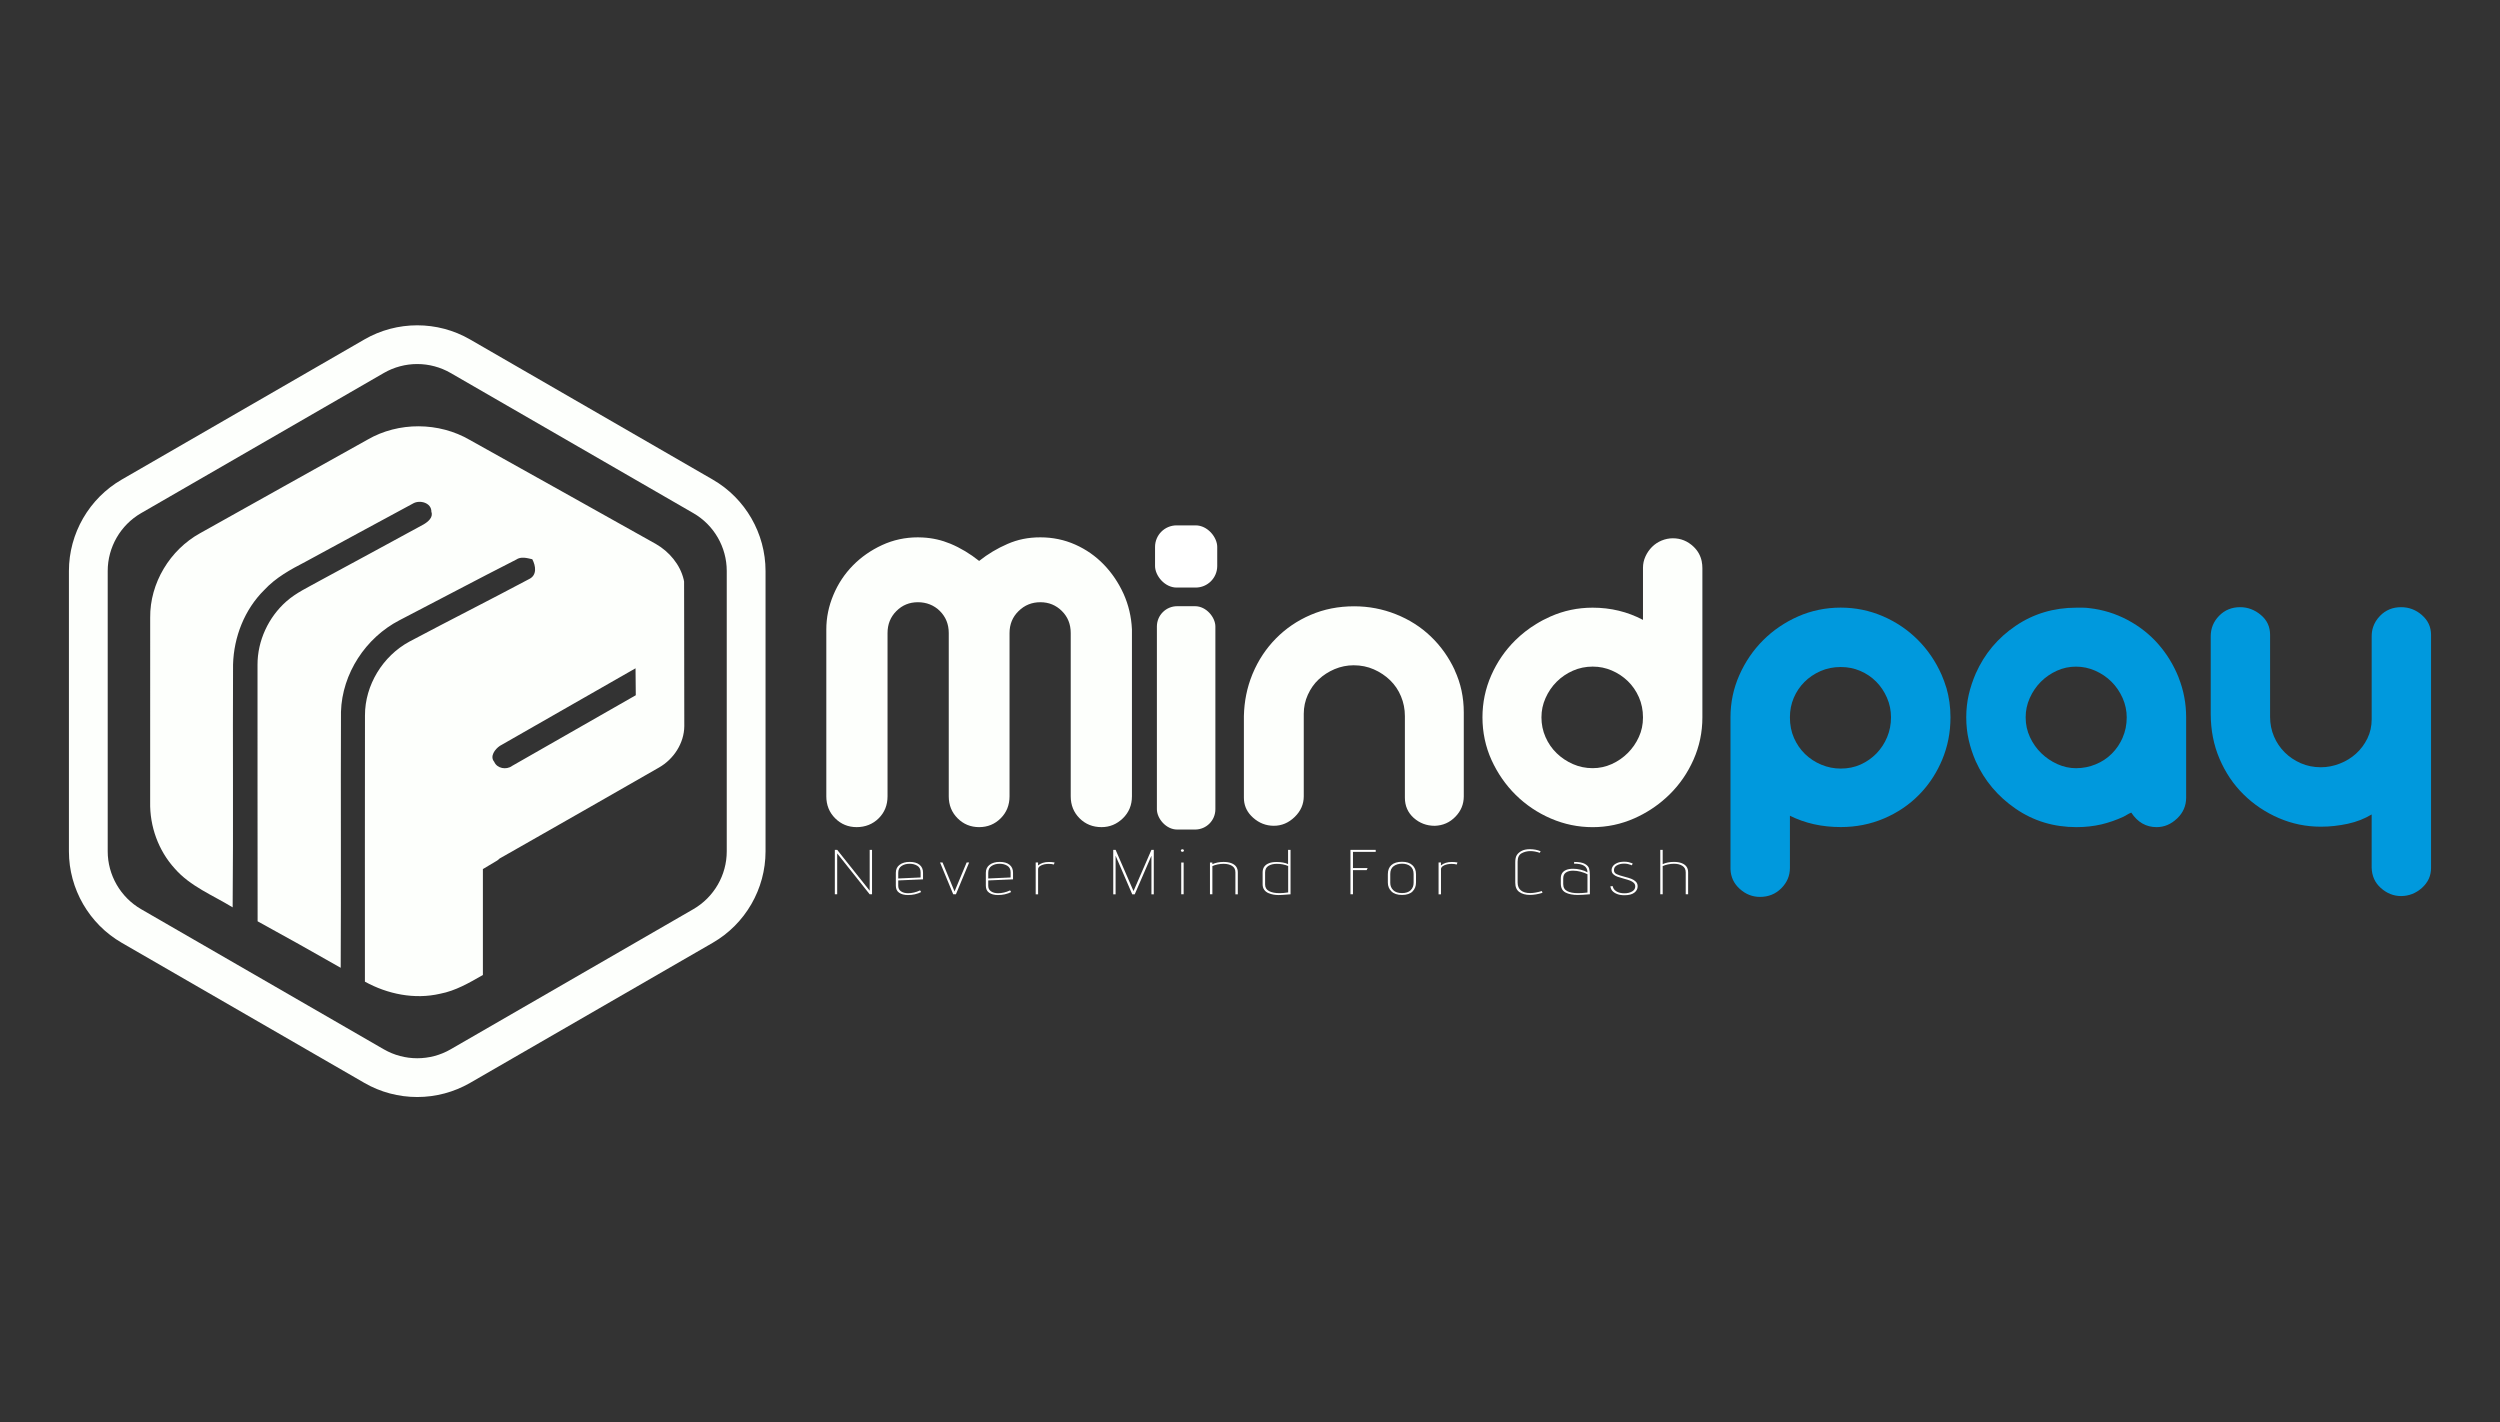 <?xml version="1.0" encoding="UTF-8"?>
<svg id="Calque_1" data-name="Calque 1" xmlns="http://www.w3.org/2000/svg" viewBox="0 0 798 454">
  <rect x="0" y="0" width="798" height="454" fill="#333333" stroke="none"/>
  <defs>
    <style>
      .cls-1 {
        fill: #09d;
      }

      .cls-2 {
        fill: #fff;
      }

      .cls-3 {
        fill: #fdfffc;
      }
    </style>
  </defs>
  <g>
    <g>
      <path class="cls-3" d="M358.64,189.54c-1.6-3.51-3.69-6.63-6.3-9.33s-5.65-4.83-9.11-6.37c-3.48-1.55-7.2-2.32-11.15-2.32s-7.26,.71-10.49,2.11c-3.24,1.4-6.25,3.2-9.05,5.42-2.9-2.31-5.96-4.15-9.19-5.5-2.78-1.15-5.7-1.82-8.78-1.98-.52-.04-1.04-.05-1.57-.05-4.05,0-7.87,.82-11.44,2.47s-6.68,3.82-9.33,6.52-4.73,5.84-6.22,9.41c-1.5,3.57-2.25,7.23-2.25,10.99v53.27c0,2.8,.94,5.14,2.82,7.02s4.17,2.82,6.88,2.82,5.14-.94,7.02-2.82c1.89-1.88,2.82-4.22,2.82-7.02v-52.11c0-2.8,.94-5.14,2.82-7.02,1.88-1.89,4.17-2.82,6.88-2.82s5.14,.94,7.02,2.82c1.88,1.88,2.82,4.22,2.82,7.02v52.11c0,2.8,.94,5.14,2.82,7.02,1.88,1.88,4.17,2.82,6.88,2.82s5-.94,6.88-2.82,2.82-4.22,2.82-7.02v-52.11c0-2.8,.96-5.14,2.89-7.02,1.93-1.89,4.24-2.82,6.95-2.82s4.99,.94,6.88,2.82,2.81,4.22,2.81,7.02v52.11c0,2.8,.94,5.14,2.82,7.02s4.22,2.82,7.02,2.82c2.61,0,4.87-.94,6.81-2.82,1.93-1.88,2.89-4.22,2.89-7.02v-53.27c-.19-4.05-1.09-7.84-2.67-11.36Z"/>
      <path class="cls-3" d="M464.37,213.93c-1.93-4.15-4.49-7.74-7.67-10.78s-6.89-5.4-11.15-7.09c-4.24-1.69-8.68-2.53-13.32-2.53-5.02,0-9.64,.92-13.89,2.75-4.25,1.83-7.93,4.34-11.07,7.53s-5.6,6.89-7.39,11.15c-.07,.15-.13,.31-.19,.46-1.66,4.11-2.54,8.5-2.64,13.14v26.06c0,2.22,.75,4.13,2.26,5.73,.2,.22,.42,.43,.64,.63,1.93,1.74,4.15,2.61,6.66,2.61s4.72-.94,6.66-2.82c1.93-1.88,2.89-4.07,2.89-6.58v-26.34c0-2.13,.43-4.16,1.3-6.08s2.03-3.57,3.48-4.92,3.14-2.44,5.06-3.26c1.94-.81,3.96-1.23,6.08-1.23,2.31,0,4.46,.43,6.44,1.3,1.97,.87,3.71,2.02,5.21,3.48,1.49,1.45,2.65,3.15,3.47,5.14,.82,1.97,1.24,4.07,1.24,6.29v26.06c0,2.61,.94,4.75,2.81,6.44,1.89,1.68,4.13,2.53,6.73,2.53,2.61-.09,4.8-1.06,6.58-2.9,1.79-1.83,2.68-4,2.68-6.51v-26.78c0-4.83-.96-9.31-2.9-13.47Z"/>
      <path class="cls-3" d="M543.2,179.2c-.38-1.83-1.25-3.4-2.62-4.7-1.89-1.79-4.08-2.68-6.59-2.68-1.26,0-2.46,.25-3.62,.73-1.15,.48-2.17,1.15-3.04,2.02s-1.57,1.88-2.1,3.04-.79,2.36-.79,3.62v16.64c-4.92-2.6-10.28-3.9-16.07-3.9-4.73,0-9.22,.94-13.46,2.82-1.6,.71-3.13,1.5-4.57,2.4-2.42,1.47-4.64,3.21-6.65,5.19-3.23,3.18-5.79,6.9-7.67,11.15-1.88,4.25-2.82,8.74-2.82,13.46s.96,9.36,2.89,13.61c1.94,4.24,4.51,7.96,7.74,11.15,1.61,1.59,3.34,3,5.2,4.25,1.88,1.27,3.88,2.36,6.02,3.28,4.25,1.83,8.69,2.75,13.32,2.75s9.07-.94,13.32-2.82c3.72-1.65,7.06-3.81,10-6.47,.42-.36,.81-.75,1.21-1.13,3.24-3.18,5.79-6.89,7.68-11.15,1.88-4.24,2.82-8.73,2.82-13.46v-47.62c0-.76-.07-1.47-.21-2.16Zm-20.06,56.01c-.87,1.94-2.05,3.65-3.54,5.14s-3.21,2.68-5.15,3.55c-1.93,.87-3.96,1.3-6.07,1.3-2.22,0-4.32-.43-6.3-1.3-1.97-.87-3.71-2.03-5.2-3.48-1.5-1.45-2.68-3.16-3.55-5.14s-1.3-4.08-1.3-6.3,.43-4.17,1.3-6.15c.87-1.97,2.05-3.71,3.55-5.21s3.23-2.67,5.2-3.54c1.98-.87,4.08-1.3,6.3-1.3s4.15,.42,6.07,1.23c1.94,.82,3.65,1.96,5.15,3.4,1.49,1.45,2.67,3.16,3.54,5.14,.87,1.98,1.3,4.13,1.3,6.44s-.43,4.3-1.3,6.22Z"/>
      <path class="cls-1" d="M621.25,219.49c-.41-1.4-.91-2.77-1.5-4.11-1.88-4.25-4.41-7.96-7.59-11.15-3.19-3.18-6.9-5.7-11.15-7.53-4.25-1.83-8.74-2.75-13.47-2.75s-9.36,.94-13.6,2.82c-4.25,1.88-7.96,4.41-11.15,7.59-3.18,3.18-5.72,6.9-7.6,11.15-1.88,4.25-2.82,8.74-2.82,13.46v48.49c.1,2.51,1.09,4.61,2.98,6.3,1.88,1.68,4.02,2.53,6.44,2.53,2.7,0,4.97-.92,6.8-2.75,1.83-1.84,2.75-4,2.75-6.52v-16.64c4.83,2.41,10.23,3.62,16.21,3.62,4.92,0,9.53-.92,13.83-2.75,4.29-1.83,8.01-4.34,11.15-7.53,2.8-2.84,5.06-6.11,6.78-9.8,.21-.44,.41-.89,.6-1.34,1.79-4.25,2.68-8.78,2.68-13.61,0-3.3-.44-6.46-1.32-9.49Zm-18.87,15.79c-.82,1.97-1.96,3.71-3.4,5.21-1.45,1.49-3.14,2.67-5.06,3.54-1.94,.87-4.05,1.3-6.38,1.3-2.12,0-4.17-.41-6.15-1.23s-3.71-1.96-5.21-3.4c-1.49-1.45-2.67-3.16-3.54-5.14-.87-1.98-1.3-4.17-1.3-6.59,0-2.22,.41-4.29,1.23-6.22,.82-1.93,1.96-3.62,3.4-5.06,1.45-1.45,3.16-2.61,5.14-3.48,1.98-.87,4.13-1.3,6.44-1.3s4.3,.42,6.22,1.23c1.94,.82,3.62,1.96,5.07,3.41s2.6,3.15,3.47,5.14c.87,1.97,1.3,4.07,1.3,6.29s-.41,4.33-1.23,6.3Z"/>
      <path class="cls-1" d="M695.45,216.32c-1.6-4-3.77-7.57-6.52-10.71s-6.03-5.71-9.84-7.74c-3.82-2.02-7.89-3.28-12.23-3.76-.67-.09-1.32-.14-1.96-.14h-2.1c-7.23,0-13.7,1.93-19.39,5.79-5.7,3.85-9.95,8.93-12.74,15.2-.96,2.22-1.72,4.49-2.25,6.8s-.79,4.73-.79,7.23,.26,4.92,.79,7.24c.53,2.31,1.28,4.58,2.25,6.8,2.8,6.18,7.05,11.21,12.74,15.12,5.69,3.91,12.16,5.87,19.39,5.87,2.8,0,5.45-.29,7.96-.87,2.41-.58,4.78-1.4,7.09-2.47,.39-.19,.77-.41,1.15-.65,.39-.24,.82-.45,1.3-.65,2.03,3.09,4.73,4.64,8.1,4.64,2.42,0,4.59-.92,6.52-2.75s2.9-4.05,2.9-6.66v-25.62c0-4.44-.8-8.66-2.39-12.67Zm-17.88,19.11c-.87,1.98-2.02,3.69-3.48,5.14-1.45,1.45-3.15,2.59-5.14,3.4-1.97,.82-4.07,1.24-6.29,1.24-2.03,0-4-.43-5.94-1.3-1.93-.87-3.64-2.03-5.14-3.48-1.49-1.45-2.7-3.16-3.62-5.14s-1.37-4.08-1.37-6.3,.43-4.17,1.3-6.15c.87-1.97,2.05-3.71,3.54-5.21,1.49-1.49,3.21-2.67,5.14-3.54s3.96-1.3,6.08-1.3,4.17,.43,6.15,1.3,3.71,2.05,5.21,3.54c1.49,1.5,2.67,3.24,3.54,5.21,.87,1.98,1.3,4.03,1.3,6.15,0,2.31-.43,4.47-1.3,6.44Z"/>
      <path class="cls-1" d="M773.1,196.35c-1.93-1.69-4.15-2.54-6.66-2.54-2.7,0-4.94,.93-6.72,2.76-1.06,1.08-1.79,2.28-2.23,3.59-.3,.92-.45,1.88-.45,2.92v26.49c0,2.22-.45,4.27-1.37,6.15-.93,1.88-2.13,3.49-3.63,4.85-1.49,1.35-3.23,2.42-5.2,3.18-1.98,.77-3.99,1.16-6.01,1.16-2.31,0-4.47-.43-6.44-1.3-1.98-.87-3.69-2.02-5.14-3.48-1.45-1.45-2.59-3.14-3.4-5.06-.82-1.93-1.24-4-1.24-6.22v-26.2c0-2.61-.98-4.72-2.97-6.37-1.97-1.64-4.17-2.47-6.58-2.47-2.7,0-4.95,.93-6.73,2.76s-2.67,4-2.67,6.51v24.76c0,5.2,.94,10.01,2.82,14.39,1.88,4.39,4.43,8.18,7.67,11.36,3.23,3.19,6.97,5.7,11.22,7.53,4.24,1.84,8.73,2.76,13.46,2.76,2.89,0,5.76-.32,8.61-.94,2.84-.62,5.37-1.62,7.59-2.97v16.64c0,.12,0,.25,0,.37,.08,2.63,1.04,4.77,2.89,6.43,1.93,1.74,4.1,2.61,6.51,2.61s4.73-.87,6.66-2.61c1.93-1.74,2.9-3.85,2.9-6.37v-74.4c0-2.5-.97-4.61-2.9-6.29Z"/>
      <g>
        <rect class="cls-3" x="369.28" y="193.5" width="18.67" height="71.29" rx="6.47" ry="6.47"/>
        <rect class="cls-2" x="368.69" y="167.7" width="19.85" height="19.85" rx="6.88" ry="6.88"/>
      </g>
    </g>
    <g>
      <path class="cls-2" d="M267.23,272.41v13.05h-.75v-14.19h.75l10.37,13.03v-13.03h.75v14.19h-.75l-10.37-13.05Z"/>
      <path class="cls-2" d="M292.05,285.46c-.74,.16-1.48,.24-2.22,.24-1.19,0-2.13-.25-2.83-.74-.7-.49-1.05-1.23-1.05-2.22v-4.16c0-1.09,.41-1.95,1.22-2.55,.81-.61,1.89-.91,3.22-.91s2.38,.3,3.12,.9c.75,.6,1.12,1.44,1.12,2.5v2.17l-7.91,.34v1.72c0,.77,.29,1.36,.88,1.76,.59,.41,1.35,.61,2.3,.61,.58,0,1.19-.08,1.85-.23,.65-.15,1.3-.38,1.94-.68l.34,.53c-.58,.31-1.24,.55-1.98,.71Zm.75-9.11c-.71-.43-1.52-.64-2.44-.64-1.01,0-1.87,.23-2.58,.7-.71,.47-1.06,1.19-1.06,2.18v1.82l7.14-.32v-1.62c0-.99-.35-1.69-1.06-2.12Z"/>
      <path class="cls-2" d="M300.06,275.3h.8l3.83,9.26,3.86-9.26h.8l-4.22,10.15h-.87l-4.2-10.15Z"/>
      <path class="cls-2" d="M320.78,285.46c-.74,.16-1.48,.24-2.22,.24-1.19,0-2.13-.25-2.83-.74-.7-.49-1.05-1.23-1.05-2.22v-4.16c0-1.09,.41-1.95,1.22-2.55,.81-.61,1.89-.91,3.22-.91s2.38,.3,3.12,.9c.75,.6,1.12,1.44,1.12,2.5v2.17l-7.91,.34v1.72c0,.77,.29,1.36,.88,1.76,.59,.41,1.35,.61,2.3,.61,.58,0,1.19-.08,1.85-.23,.65-.15,1.3-.38,1.94-.68l.34,.53c-.58,.31-1.24,.55-1.98,.71Zm.75-9.11c-.71-.43-1.52-.64-2.44-.64-1.01,0-1.87,.23-2.58,.7-.71,.47-1.06,1.19-1.06,2.18v1.82l7.14-.32v-1.62c0-.99-.35-1.69-1.06-2.12Z"/>
      <path class="cls-2" d="M330.59,275.3h.77l-.02,.95c.88-.74,2.05-1.11,3.5-1.11,.55,0,1.14,.05,1.78,.16l-.22,.65c-.5-.14-1.05-.2-1.64-.2-.93,0-1.73,.16-2.4,.48-.67,.32-1,.71-1,1.19v8.05h-.77v-10.15Z"/>
      <path class="cls-2" d="M367.54,273.14l-5.33,12.32h-.8l-5.31-12.32v12.32h-.75v-14.19h.75l5.72,13.17,5.72-13.17h.75v14.19h-.75v-12.32Z"/>
      <path class="cls-2" d="M377.07,271.78c-.1-.08-.14-.18-.14-.3,0-.11,.05-.2,.14-.28,.1-.08,.22-.12,.36-.12,.13,0,.24,.04,.34,.12,.1,.08,.14,.18,.14,.28,0,.12-.05,.22-.14,.3-.1,.08-.21,.12-.34,.12-.14,0-.27-.04-.36-.12Zm-.02,3.53h.77v10.15h-.77v-10.15Z"/>
      <path class="cls-2" d="M394.34,278.45c0-.93-.36-1.62-1.07-2.06-.72-.44-1.62-.66-2.71-.66-.63,0-1.26,.06-1.89,.19-.64,.13-1.19,.31-1.68,.54v9h-.77v-10.15h.77v.53c.5-.23,1.05-.41,1.66-.53,.61-.12,1.24-.18,1.88-.18,1,0,1.84,.13,2.53,.4,1.37,.53,2.05,1.5,2.05,2.92v7.01h-.77v-7.01Z"/>
      <path class="cls-2" d="M411.94,271.27v14.19l-1.33,.1c-1.05,.09-1.87,.14-2.46,.14s-1.15-.05-1.68-.14c-.52-.1-1.04-.25-1.56-.47-.58-.24-1.04-.6-1.37-1.07-.34-.47-.51-1.05-.51-1.74v-3.83c0-1.42,.68-2.39,2.05-2.92,.63-.26,1.46-.38,2.48-.38,.66,0,1.31,.06,1.95,.17,.64,.12,1.19,.28,1.64,.5v-4.54h.77Zm-2.42,4.65c-.65-.13-1.3-.19-1.94-.19-1.09,0-1.99,.22-2.7,.66-.71,.44-1.06,1.14-1.06,2.12v3.79c0,.99,.42,1.7,1.27,2.14,.84,.44,1.94,.66,3.29,.66,.82,0,1.75-.08,2.8-.24v-8.43c-.45-.2-1-.37-1.65-.5Z"/>
      <path class="cls-2" d="M431.07,271.27h8.06v.65h-7.26v5.17h4.68l-.31,.65h-4.37v7.72h-.8v-14.19Z"/>
      <path class="cls-2" d="M450.89,284.55c-.74,.74-1.86,1.12-3.35,1.12s-2.63-.38-3.39-1.13-1.15-1.69-1.15-2.81v-2.68c0-1.28,.39-2.27,1.17-2.95,.78-.68,1.9-1.02,3.36-1.02s2.49,.35,3.28,1.06,1.18,1.68,1.18,2.91v2.68c0,1.13-.37,2.07-1.11,2.82Zm-.7-8.04c-.69-.55-1.58-.82-2.65-.82s-2.03,.27-2.73,.82-1.04,1.38-1.04,2.48v2.82c0,.92,.31,1.69,.94,2.32,.63,.63,1.57,.94,2.82,.94s2.14-.31,2.76-.92c.62-.62,.93-1.4,.93-2.34v-2.82c0-1.11-.35-1.94-1.04-2.48Z"/>
      <path class="cls-2" d="M459.19,275.3h.77l-.02,.95c.88-.74,2.05-1.11,3.5-1.11,.55,0,1.14,.05,1.78,.16l-.22,.65c-.5-.14-1.05-.2-1.64-.2-.93,0-1.73,.16-2.4,.48-.67,.32-1,.71-1,1.19v8.05h-.77v-10.15Z"/>
      <path class="cls-2" d="M488.37,285.66c-1.4,0-2.53-.31-3.4-.93-.87-.62-1.3-1.61-1.3-2.98v-6.51c0-1.03,.17-1.8,.52-2.33,.35-.53,.87-.97,1.58-1.34,.69-.34,1.56-.51,2.6-.51,.59,0,1.19,.06,1.78,.17,.59,.11,1.13,.28,1.62,.5l-.27,.49c-1.06-.36-2.05-.55-2.97-.55-1.03,0-1.97,.23-2.82,.69-.85,.46-1.28,1.36-1.28,2.7v6.65c0,1.11,.35,1.95,1.05,2.51,.7,.57,1.68,.85,2.93,.85,1.09,0,2.35-.22,3.76-.65l.19,.57c-1.43,.45-2.77,.67-4,.67Z"/>
      <path class="cls-2" d="M503.74,285.68c-1.69,0-3.03-.26-4.03-.79-1-.53-1.5-1.48-1.5-2.86v-1.68c0-1.31,.58-2.2,1.74-2.68,.58-.24,1.31-.36,2.19-.36,.79,0,1.6,.1,2.42,.3,.83,.2,1.55,.48,2.16,.83,0-1.86-1.43-2.78-4.29-2.76l.05-.55c1.54,0,2.68,.21,3.41,.62,.73,.41,1.18,.9,1.35,1.47,.17,.57,.25,1.3,.25,2.19v6.04c-1.74,.15-2.99,.22-3.76,.22Zm.83-7.43c-.86-.22-1.68-.33-2.45-.33-.95,0-1.71,.2-2.28,.59-.57,.39-.86,1.03-.86,1.91v1.76c0,1.07,.42,1.82,1.27,2.26,.84,.44,2,.66,3.46,.66,.85,0,1.86-.07,3.01-.2v-5.84c-.58-.31-1.3-.58-2.16-.8Z"/>
      <path class="cls-2" d="M515.92,284.5c.66,.43,1.53,.64,2.6,.64,.98,0,1.8-.2,2.46-.59,.66-.39,.99-.93,.99-1.6,0-.47-.17-.86-.49-1.16-.33-.3-.73-.54-1.21-.72-.47-.18-1.13-.38-1.97-.61-.85-.23-1.54-.44-2.05-.63-.52-.19-.95-.45-1.3-.79-.35-.34-.53-.76-.53-1.28,0-.45,.14-.87,.42-1.28,.28-.41,.73-.74,1.34-1.01,.61-.27,1.37-.41,2.29-.41,.5,0,.95,.04,1.35,.13,.4,.09,.71,.18,.94,.28,.22,.1,.36,.17,.41,.19l-.31,.55s-.18-.08-.4-.17c-.22-.09-.51-.17-.87-.25-.36-.08-.76-.12-1.19-.12-.9,0-1.68,.19-2.34,.58-.66,.39-.95,.95-.87,1.69,.05,.49,.34,.86,.88,1.11,.54,.26,1.35,.52,2.42,.79,.9,.23,1.64,.45,2.21,.67,.57,.22,1.05,.52,1.45,.91,.39,.39,.59,.89,.59,1.5,0,.81-.36,1.49-1.07,2.03-.72,.54-1.76,.81-3.15,.81-.92,0-1.71-.13-2.38-.4s-1.17-.61-1.52-1.04c-.35-.43-.53-.91-.57-1.44h.75c.08,.65,.45,1.19,1.11,1.61Z"/>
      <path class="cls-2" d="M538.08,278.45c0-.93-.35-1.62-1.06-2.07s-1.61-.67-2.7-.67c-.63,0-1.25,.07-1.88,.2-.63,.13-1.2,.32-1.71,.55v9h-.77v-14.19h.77v4.56c.5-.23,1.05-.41,1.66-.53,.61-.12,1.24-.18,1.88-.18,1,0,1.84,.13,2.53,.4,1.37,.53,2.05,1.5,2.05,2.92v7.01h-.77v-7.01Z"/>
    </g>
  </g>
  <g>
    <path class="cls-3" d="M218.4,212.5l-.02-15.78-.02-11.1c-.02-.22-.07-.43-.13-.65-1.13-4.76-4.63-8.9-8.87-11.33-19.77-11.1-39.58-22.13-59.38-33.2-9.89-5.76-22.76-5.85-32.67-.1-17.81,9.96-35.65,19.87-53.44,29.86-9.61,5.3-16.05,15.92-15.93,26.94-.03,19.62,0,39.25-.01,58.87-.16,7.75,2.62,15.48,7.84,21.22,4.97,5.72,12.18,8.52,18.49,12.4,.24-25.83,0-51.68,.13-77.51,.24-8.81,3.68-17.6,9.99-23.82,3.63-3.93,8.38-6.53,13.08-8.96,11.45-6.18,22.84-12.44,34.3-18.58,2.16-1.33,6.01-.32,5.94,2.62,.65,1.78-1.11,3.2-2.45,3.99-11.04,5.99-22.08,12.03-33.14,17.98-3.67,2.07-7.57,3.83-10.74,6.65-5.69,5.03-9.19,12.55-9.17,20.17,.03,27.3-.03,54.6,.03,81.91,8.89,4.85,17.72,9.83,26.52,14.84,.15-27.24-.03-54.48,.09-81.72,.36-12.19,7.89-23.65,18.68-29.22,12.42-6.42,24.75-13,37.21-19.33,1.57-1.1,3.48-.52,5.18-.14,1.12,2.12,1.57,5.1-1.02,6.33-12.69,6.76-25.54,13.23-38.24,19.98-8.46,4.59-14.18,13.88-14.15,23.56-.06,28.32-.01,56.64-.02,84.97,7.25,3.99,15.84,5.74,23.99,3.86,4.97-.95,9.32-3.5,13.67-5.99v-33.81l4.61-2.75c.44-.45,.96-.82,1.57-1.1,2.01-1.14,4.01-2.29,6.02-3.42,14.69-8.36,29.36-16.73,44.01-25.14,4.68-2.66,8.04-7.77,8.08-13.22l-.03-19.24Zm-54.96,32c-1.82,1.32-4.78,.82-5.69-1.33-1.5-1.76,.28-4.06,1.79-5.08,14.41-8.31,28.92-16.47,43.32-24.77l.08,8.6c-13.17,7.52-26.35,15.02-39.5,22.57Z"/>
    <path class="cls-3" d="M227.52,153.09l-77.5-44.75c-10.38-6-23.29-6-33.68,0l-77.5,44.75c-10.38,6-16.84,17.17-16.84,29.17v89.5c0,11.99,6.46,23.17,16.84,29.17l77.5,44.75c5.09,2.94,10.91,4.49,16.84,4.49s11.74-1.56,16.84-4.49l77.5-44.75c10.4-6,16.84-17.17,16.84-29.17v-89.5c0-11.99-6.44-23.17-16.84-29.17Zm-104.99,181.86l-77.5-44.75c-6.56-3.8-10.65-10.86-10.65-18.45v-89.5c0-7.59,4.09-14.66,10.65-18.45l77.5-44.75c3.22-1.86,6.92-2.85,10.65-2.85s7.43,.99,10.65,2.85l77.5,44.75c6.58,3.78,10.65,10.86,10.65,18.45v89.5c0,7.59-4.07,14.64-10.65,18.45l-77.5,44.75c-6.56,3.79-14.72,3.79-21.29,0Z"/>
  </g>
</svg>